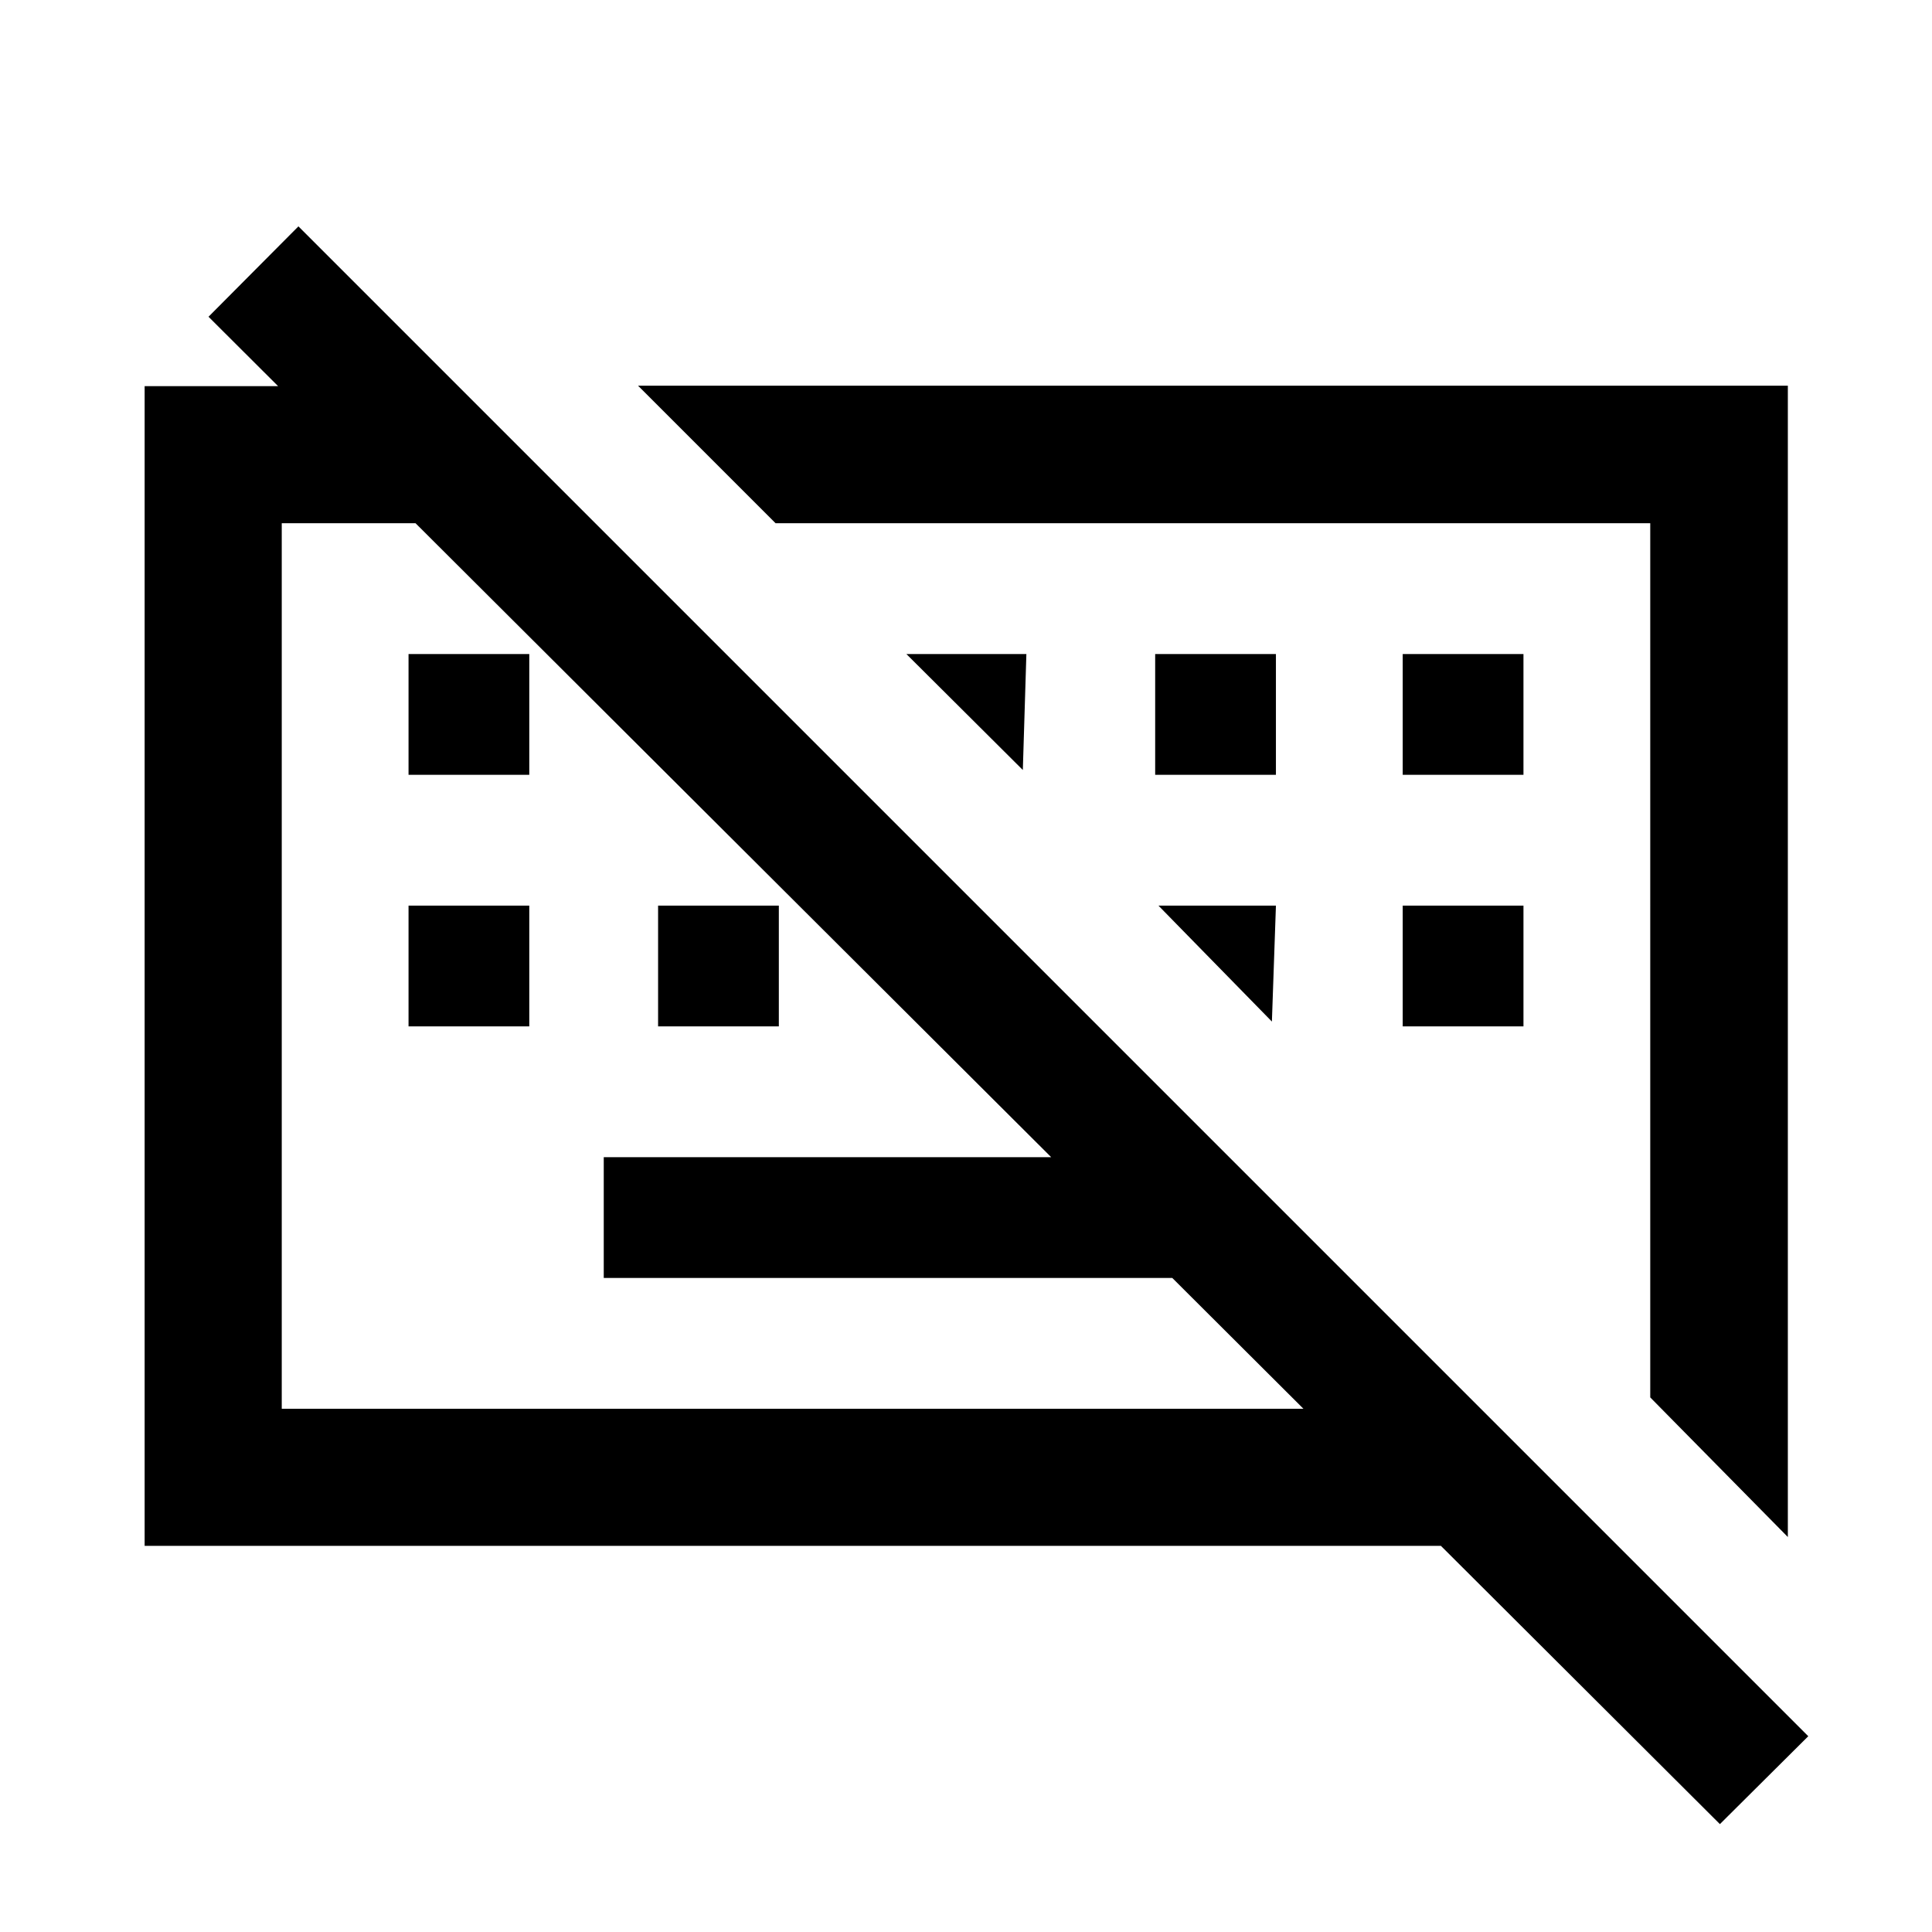 <svg xmlns="http://www.w3.org/2000/svg" height="48" viewBox="0 -960 960 960" width="48"><path d="m854.609-53.609-751-749 44.674-44.913 750.239 750.24-43.913 43.673ZM300-325v-60h310.804l60 60H300Zm-97-125v-60h60v60h-60Zm124 0v-60h60v60h-60Zm370 0v-60h60v60h-60ZM203-575v-60h60v60h-60Zm371 0v-60h60v60h-60Zm123 0v-60h60v60h-60Zm123 309.37V-700H385.391l-68.369-68.37H888.37v572.109L820-265.63ZM71.87-191.869v-576.262h155.565L295.804-700H140v440h595.804l68.131 68.131H71.869ZM450.39-635H510l-1.761 57.609L450.391-635ZM575.63-510H634l-2 57.609L575.63-510Zm-148.413 30Zm174.979-3.196Z"/></svg>